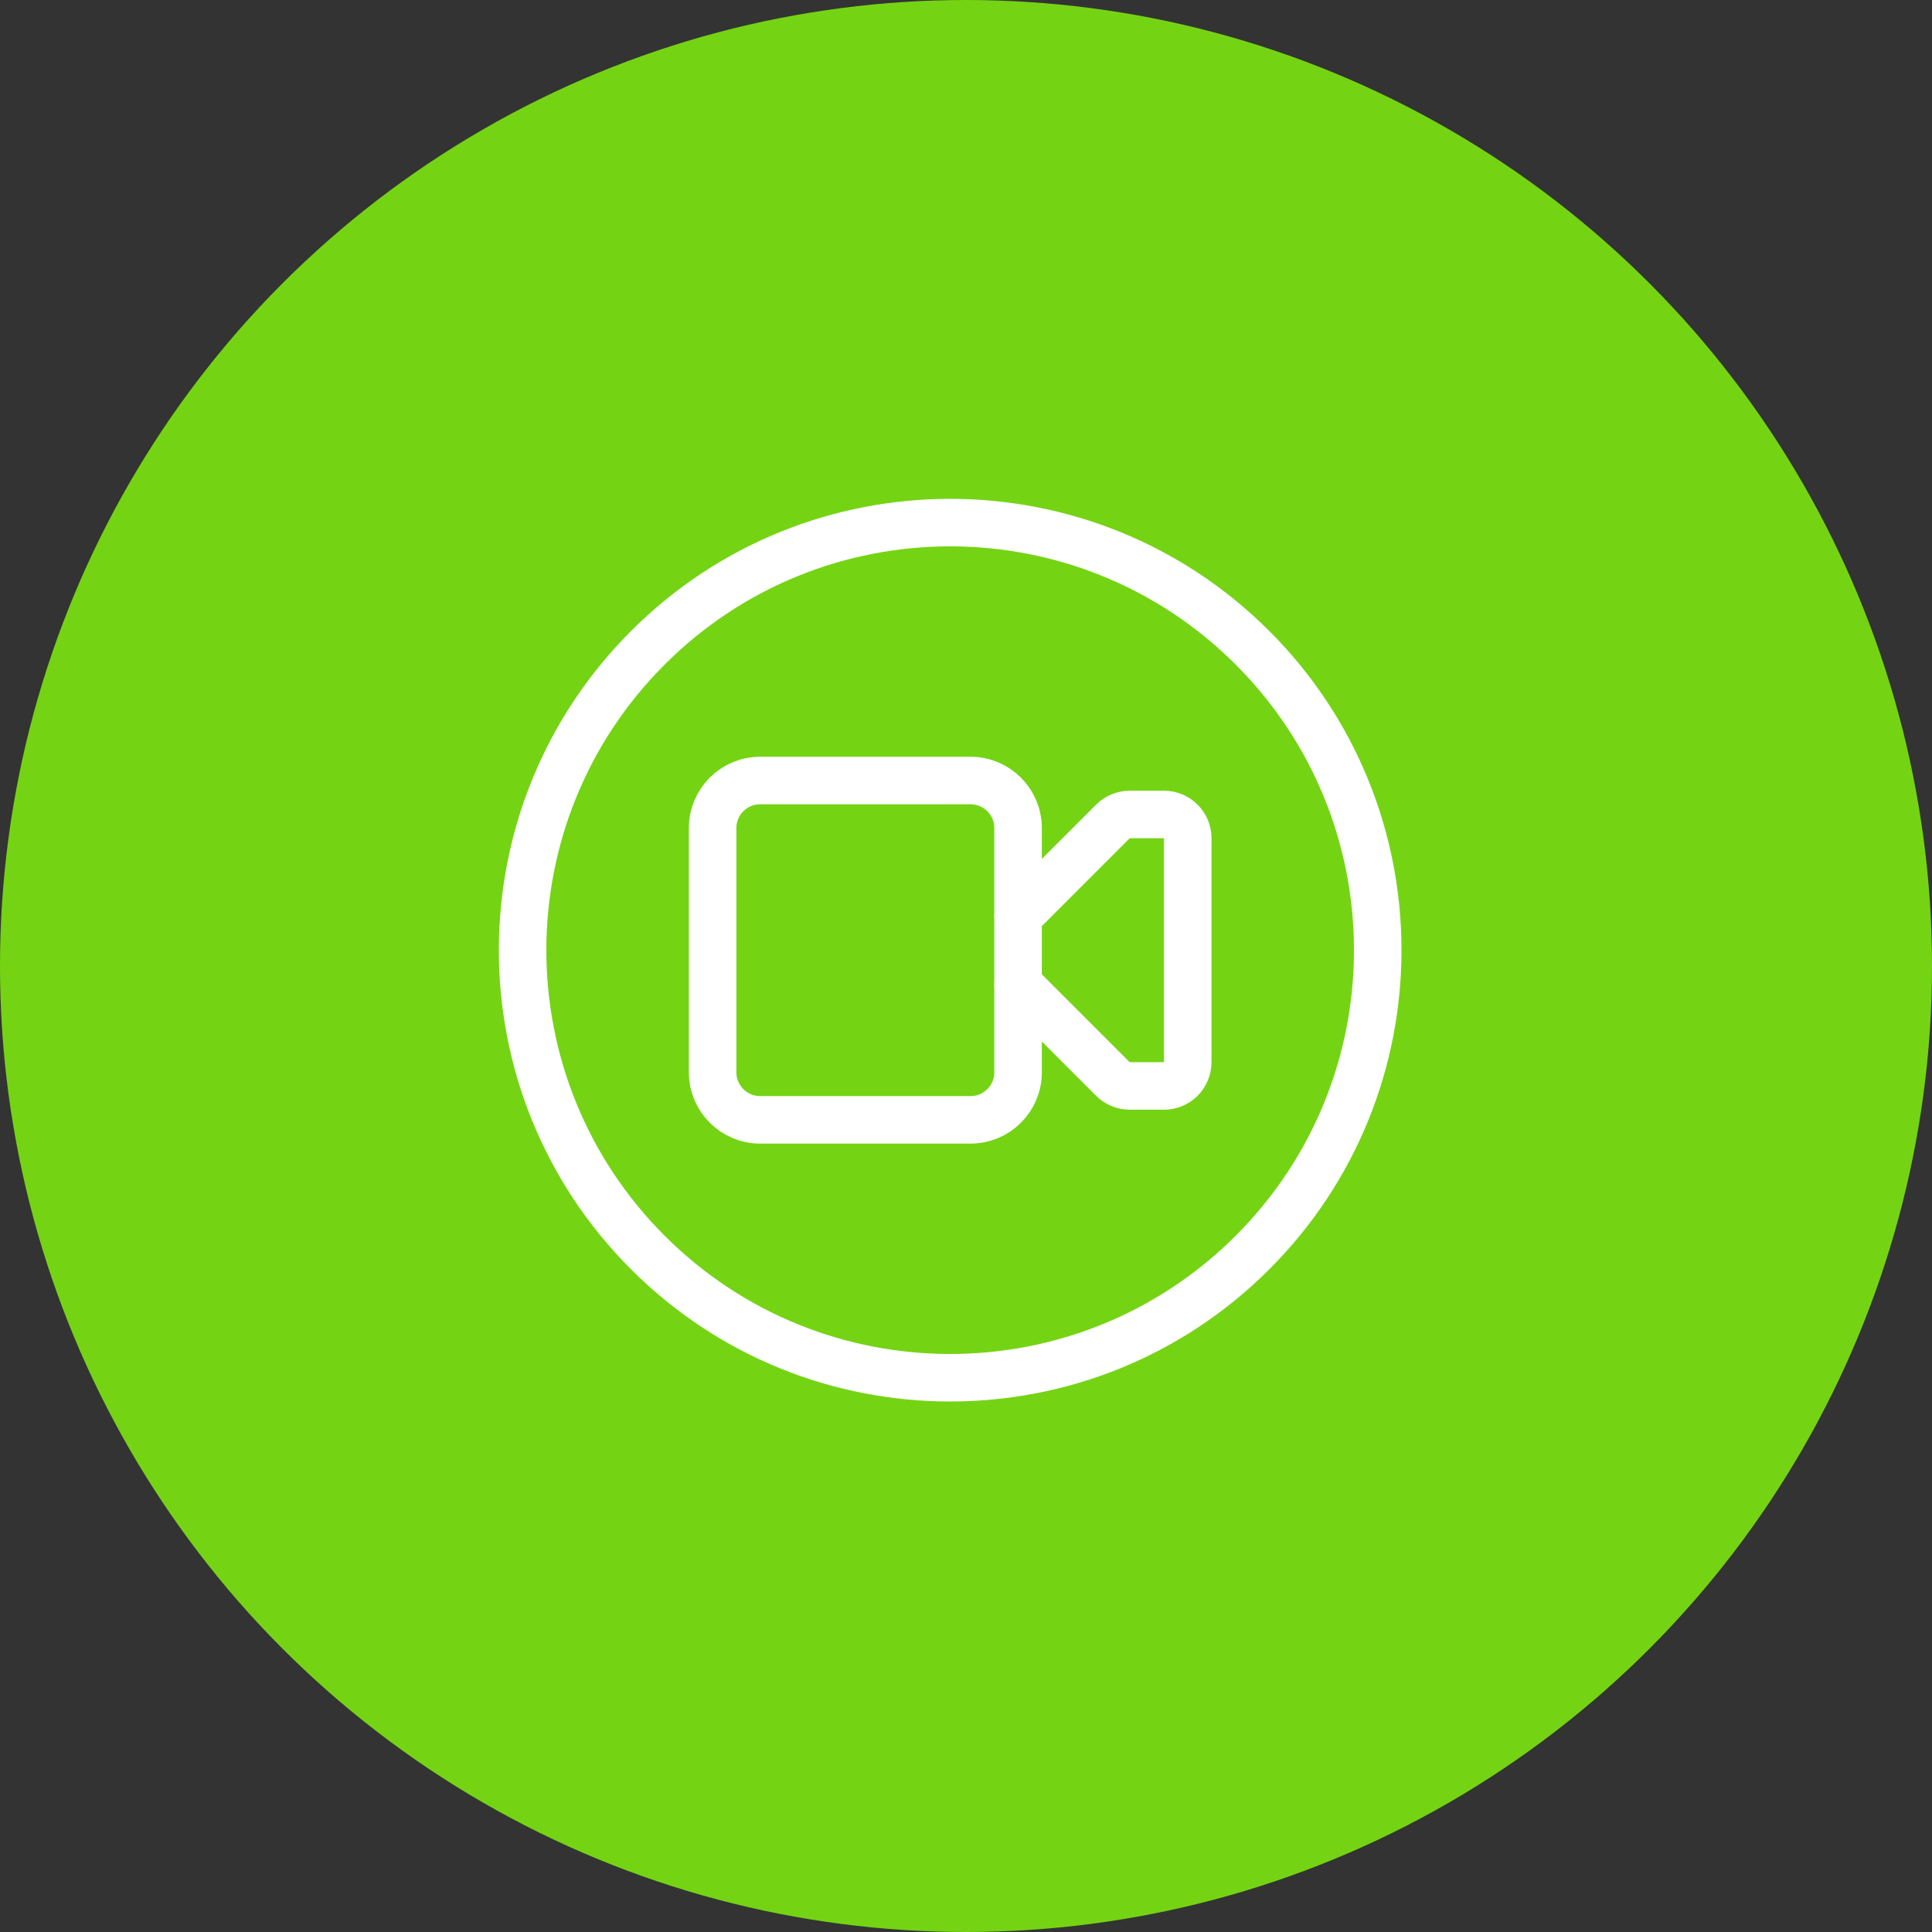<svg width="61" height="61" viewBox="0 0 61 61" fill="none" xmlns="http://www.w3.org/2000/svg">
<rect x="0" y="0" width="61" height="61" fill="#333333" stroke="none"/>
<circle cx="30.5" cy="30.5" r="30.5" fill="#74D414"/>
<path fill-rule="evenodd" clip-rule="evenodd" d="M30.643 35.357H24C23.172 35.357 22.5 34.685 22.5 33.857V26.144C22.5 25.316 23.172 24.644 24 24.644H30.643C31.471 24.644 32.144 25.316 32.144 26.144V33.858C32.144 34.686 31.471 35.357 30.643 35.357Z" stroke="white" stroke-width="1.5" stroke-linecap="round" stroke-linejoin="round"/>
<path d="M39.546 20.454C44.818 25.726 44.818 34.274 39.546 39.546C34.274 44.818 25.726 44.818 20.454 39.546C15.182 34.274 15.182 25.726 20.454 20.454C25.726 15.182 34.274 15.182 39.546 20.454" stroke="white" stroke-width="1.5" stroke-linecap="round" stroke-linejoin="round"/>
<path d="M32.145 28.929L35.139 25.935C35.279 25.794 35.47 25.716 35.669 25.716H36.751C37.165 25.716 37.501 26.052 37.501 26.466V33.537C37.501 33.951 37.165 34.287 36.751 34.287H35.669C35.47 34.287 35.279 34.207 35.139 34.068L32.145 31.074" stroke="white" stroke-width="1.5" stroke-linecap="round" stroke-linejoin="round"/>
</svg>
